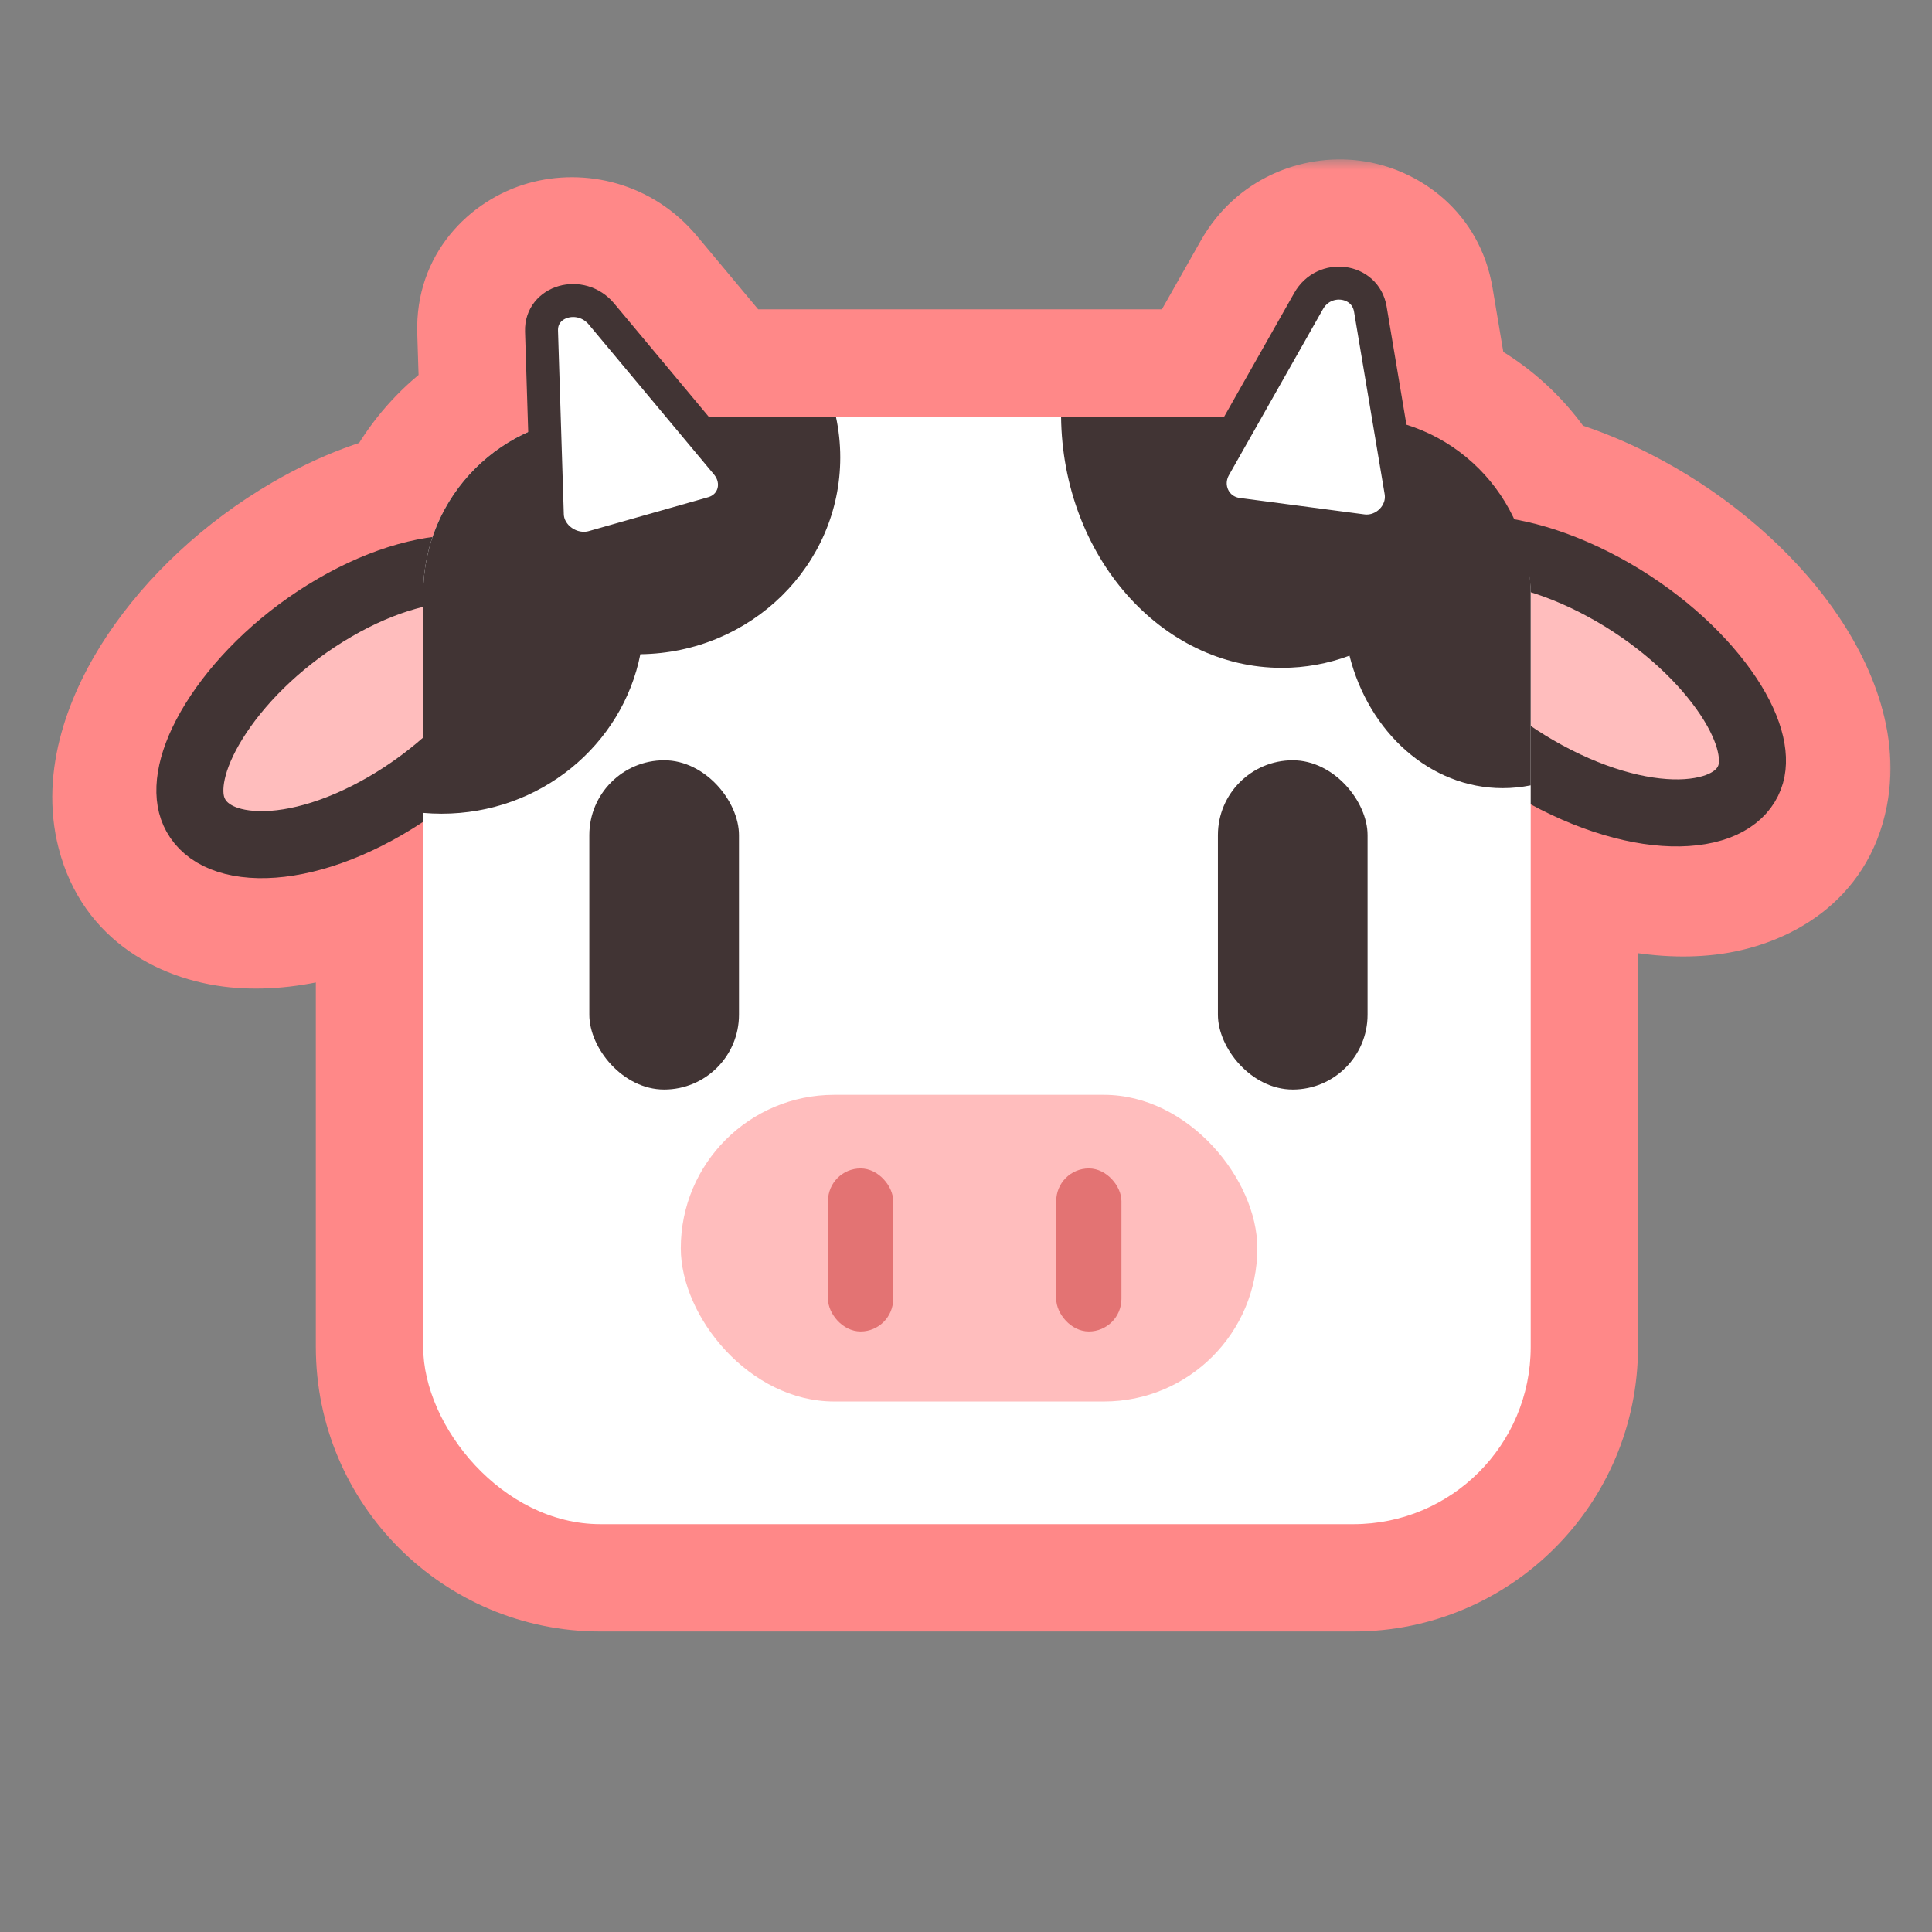 <svg width="90" height="90" viewBox="0 0 90 90" fill="none" xmlns="http://www.w3.org/2000/svg">
<rect x="0" y="0" width="90" height="90" fill="#808080" stroke="none"/>
<mask id="path-1-outside-1_397_11689" maskUnits="userSpaceOnUse" x="1.438" y="7.426" width="87" height="69" fill="black">
<rect fill="white" x="1.438" y="7.426" width="87" height="69"/>
<path fill-rule="evenodd" clip-rule="evenodd" d="M64.598 14.24C64.245 12.132 61.376 11.754 60.29 13.672L57.041 19.409H49.428H38.939H32.979L28.628 14.197C27.183 12.467 24.369 13.266 24.436 15.387L24.585 20.132C22.539 21.052 20.936 22.782 20.183 24.913C18.652 25.161 16.942 25.785 15.202 26.796C10.12 29.749 6.704 34.885 7.572 38.268C8.441 41.651 13.265 41.999 18.348 39.047C18.818 38.773 19.274 38.482 19.713 38.174V62.746C19.713 67.305 23.409 71.001 27.968 71.001H63.05C67.609 71.001 71.305 67.305 71.305 62.746V37.383C71.593 37.547 71.886 37.706 72.185 37.857C77.494 40.548 82.331 39.983 82.988 36.594C83.645 33.206 79.875 28.277 74.566 25.586C73.157 24.872 71.782 24.388 70.51 24.124C69.532 22.068 67.729 20.48 65.529 19.788L64.598 14.24Z"/>
</mask>
<path fill-rule="evenodd" clip-rule="evenodd" d="M64.598 14.24C64.245 12.132 61.376 11.754 60.29 13.672L57.041 19.409H49.428H38.939H32.979L28.628 14.197C27.183 12.467 24.369 13.266 24.436 15.387L24.585 20.132C22.539 21.052 20.936 22.782 20.183 24.913C18.652 25.161 16.942 25.785 15.202 26.796C10.12 29.749 6.704 34.885 7.572 38.268C8.441 41.651 13.265 41.999 18.348 39.047C18.818 38.773 19.274 38.482 19.713 38.174V62.746C19.713 67.305 23.409 71.001 27.968 71.001H63.05C67.609 71.001 71.305 67.305 71.305 62.746V37.383C71.593 37.547 71.886 37.706 72.185 37.857C77.494 40.548 82.331 39.983 82.988 36.594C83.645 33.206 79.875 28.277 74.566 25.586C73.157 24.872 71.782 24.388 70.51 24.124C69.532 22.068 67.729 20.48 65.529 19.788L64.598 14.24Z" fill="white"/>
<path d="M60.29 13.672L55.939 11.208L55.939 11.208L60.29 13.672ZM64.598 14.24L59.667 15.067L59.667 15.067L64.598 14.24ZM57.041 19.409V24.409H59.955L61.391 21.873L57.041 19.409ZM32.979 19.409L29.141 22.613L30.64 24.409H32.979V19.409ZM28.628 14.197L32.466 10.992L28.628 14.197ZM24.436 15.387L19.438 15.544L19.438 15.544L24.436 15.387ZM24.585 20.132L26.636 24.692L29.688 23.319L29.583 19.974L24.585 20.132ZM20.183 24.913L20.981 29.849L23.909 29.375L24.897 26.579L20.183 24.913ZM15.202 26.796L12.69 22.473L12.69 22.473L15.202 26.796ZM7.572 38.268L2.73 39.511L7.572 38.268ZM18.348 39.047L15.836 34.723L15.836 34.723L18.348 39.047ZM19.713 38.174H24.713V28.576L16.848 34.077L19.713 38.174ZM71.305 37.383L73.786 33.042L66.305 28.766V37.383H71.305ZM72.185 37.857L69.924 42.317L69.924 42.317L72.185 37.857ZM82.988 36.594L87.897 37.547L87.897 37.547L82.988 36.594ZM74.566 25.586L72.305 30.046L72.305 30.046L74.566 25.586ZM70.51 24.124L65.994 26.271L67.061 28.516L69.495 29.02L70.51 24.124ZM65.529 19.788L60.598 20.615L61.105 23.638L64.029 24.558L65.529 19.788ZM64.641 16.137C64.095 17.1 63.012 17.528 62.066 17.404C61.082 17.274 59.901 16.462 59.667 15.067L69.529 13.412C68.942 9.91 66.15 7.855 63.372 7.489C60.631 7.128 57.572 8.326 55.939 11.208L64.641 16.137ZM61.391 21.873L64.641 16.137L55.939 11.208L52.69 16.945L61.391 21.873ZM57.041 14.409H49.428V24.409H57.041V14.409ZM49.428 14.409H38.939V24.409H49.428V14.409ZM38.939 14.409H32.979V24.409H38.939V14.409ZM36.818 16.205L32.466 10.992L24.79 17.401L29.141 22.613L36.818 16.205ZM32.466 10.992C30.394 8.511 27.245 7.787 24.599 8.538C21.881 9.31 19.321 11.833 19.438 15.544L29.433 15.229C29.454 15.876 29.237 16.594 28.763 17.187C28.323 17.738 27.784 18.029 27.331 18.157C26.437 18.411 25.417 18.153 24.79 17.401L32.466 10.992ZM19.438 15.544L19.588 20.289L29.583 19.974L29.433 15.229L19.438 15.544ZM22.534 15.572C19.25 17.049 16.679 19.82 15.468 23.248L24.897 26.579C25.192 25.744 25.828 25.055 26.636 24.692L22.534 15.572ZM19.384 19.977C17.152 20.339 14.867 21.208 12.69 22.473L17.714 31.119C19.017 30.362 20.151 29.983 20.981 29.849L19.384 19.977ZM12.69 22.473C9.523 24.312 6.82 26.854 4.992 29.602C3.285 32.168 1.779 35.809 2.73 39.511L12.415 37.024C12.497 37.344 12.264 36.725 13.319 35.139C14.253 33.736 15.798 32.232 17.714 31.119L12.69 22.473ZM2.73 39.511C3.853 43.887 7.621 45.775 11.02 46.02C14.264 46.255 17.742 45.181 20.86 43.37L15.836 34.723C13.871 35.865 12.396 36.094 11.741 36.046C11.443 36.025 11.535 35.966 11.794 36.149C12.117 36.378 12.34 36.732 12.415 37.024L2.73 39.511ZM20.86 43.37C21.453 43.025 22.027 42.658 22.579 42.272L16.848 34.077C16.521 34.306 16.183 34.522 15.836 34.723L20.86 43.37ZM14.713 38.174V62.746H24.713V38.174H14.713ZM14.713 62.746C14.713 70.066 20.648 76.001 27.968 76.001V66.001C26.171 66.001 24.713 64.543 24.713 62.746H14.713ZM27.968 76.001H63.05V66.001H27.968V76.001ZM63.05 76.001C70.371 76.001 76.305 70.066 76.305 62.746H66.305C66.305 64.543 64.848 66.001 63.05 66.001V76.001ZM76.305 62.746V37.383H66.305V62.746H76.305ZM68.824 41.724C69.183 41.929 69.55 42.127 69.924 42.317L74.445 33.397C74.222 33.284 74.003 33.166 73.786 33.042L68.824 41.724ZM69.924 42.317C73.155 43.954 76.692 44.848 79.911 44.471C83.261 44.08 87.023 42.05 87.897 37.547L78.08 35.642C78.146 35.302 78.374 34.905 78.706 34.648C78.969 34.444 79.067 34.502 78.75 34.539C78.06 34.62 76.524 34.451 74.445 33.397L69.924 42.317ZM87.897 37.547C88.628 33.776 86.849 30.226 84.985 27.79C82.977 25.166 80.109 22.79 76.826 21.127L72.305 30.046C74.332 31.073 76.003 32.507 77.043 33.867C78.228 35.415 78.005 36.024 78.08 35.642L87.897 37.547ZM76.826 21.127C75.07 20.236 73.277 19.591 71.524 19.228L69.495 29.02C70.287 29.184 71.245 29.509 72.305 30.046L76.826 21.127ZM75.025 21.977C73.457 18.679 70.57 16.131 67.029 15.018L64.029 24.558C64.889 24.828 65.607 25.456 65.994 26.271L75.025 21.977ZM59.667 15.067L60.598 20.615L70.46 18.96L69.529 13.412L59.667 15.067Z" fill="#FF8888" mask="url(#path-1-outside-1_397_11689)"/>
<path d="M81.596 35.888C81.418 36.806 80.606 37.625 78.89 37.825C77.213 38.021 74.936 37.568 72.483 36.324C70.029 35.081 68 33.351 66.692 31.643C65.354 29.894 64.977 28.473 65.156 27.555C65.334 26.637 66.145 25.819 67.861 25.618C69.538 25.422 71.815 25.876 74.269 27.119C76.722 28.363 78.752 30.092 80.059 31.801C81.397 33.55 81.774 34.97 81.596 35.888Z" fill="#FFBDBD" stroke="#413434" stroke-width="3.123"/>
<path d="M24.628 28.359C24.87 29.303 24.575 30.763 23.371 32.573C22.192 34.346 20.301 36.174 17.96 37.534C15.619 38.894 13.402 39.453 11.736 39.332C10.036 39.209 9.166 38.428 8.923 37.483C8.681 36.539 8.976 35.08 10.18 33.27C11.359 31.496 13.25 29.668 15.591 28.308C17.932 26.948 20.148 26.39 21.815 26.51C23.515 26.633 24.385 27.415 24.628 28.359Z" fill="#FFBDBD" stroke="#413434" stroke-width="3.123"/>
<rect x="19.714" y="19.409" width="51.592" height="51.592" rx="8.255" fill="white"/>
<rect x="27.453" y="35.417" width="6.972" height="15.338" rx="3.486" fill="#413434"/>
<rect x="56.735" y="35.417" width="6.972" height="15.338" rx="3.486" fill="#413434"/>
<rect x="31.714" y="51.001" width="26.857" height="14.286" rx="7.143" fill="#FFBDBD"/>
<rect x="38.571" y="54.43" width="3.038" height="7.595" rx="1.519" fill="#E37373"/>
<rect x="49.203" y="54.43" width="3.038" height="7.595" rx="1.519" fill="#E37373"/>
<path fill-rule="evenodd" clip-rule="evenodd" d="M49.429 19.409C49.497 25.885 54.075 31.111 59.714 31.111C60.813 31.111 61.871 30.912 62.864 30.544C63.761 34.109 66.616 36.715 70 36.715C70.445 36.715 70.881 36.67 71.305 36.584V27.664C71.305 23.105 67.609 19.409 63.05 19.409H49.429Z" fill="#413434"/>
<path fill-rule="evenodd" clip-rule="evenodd" d="M39.143 21.31C39.143 26.335 34.984 30.415 29.83 30.476C28.995 34.708 25.167 37.905 20.57 37.905C20.282 37.905 19.996 37.892 19.714 37.868V27.664C19.714 23.105 23.41 19.409 27.969 19.409H38.94C39.073 20.022 39.143 20.658 39.143 21.31Z" fill="#413434"/>
<path d="M28.021 14.629L33.846 21.606C34.544 22.441 34.211 23.613 33.194 23.902L27.639 25.479C26.622 25.768 25.528 25.001 25.496 23.977L25.226 15.423C25.182 14.008 27.058 13.475 28.021 14.629Z" fill="white" stroke="#413434" stroke-width="1.536"/>
<path d="M63.835 14.398L65.26 22.893C65.433 23.924 64.509 24.861 63.456 24.723L57.653 23.958C56.6 23.819 56.052 22.689 56.584 21.75L60.962 14.02C61.687 12.741 63.599 12.993 63.835 14.398Z" fill="white" stroke="#413434" stroke-width="1.536"/>
</svg>
